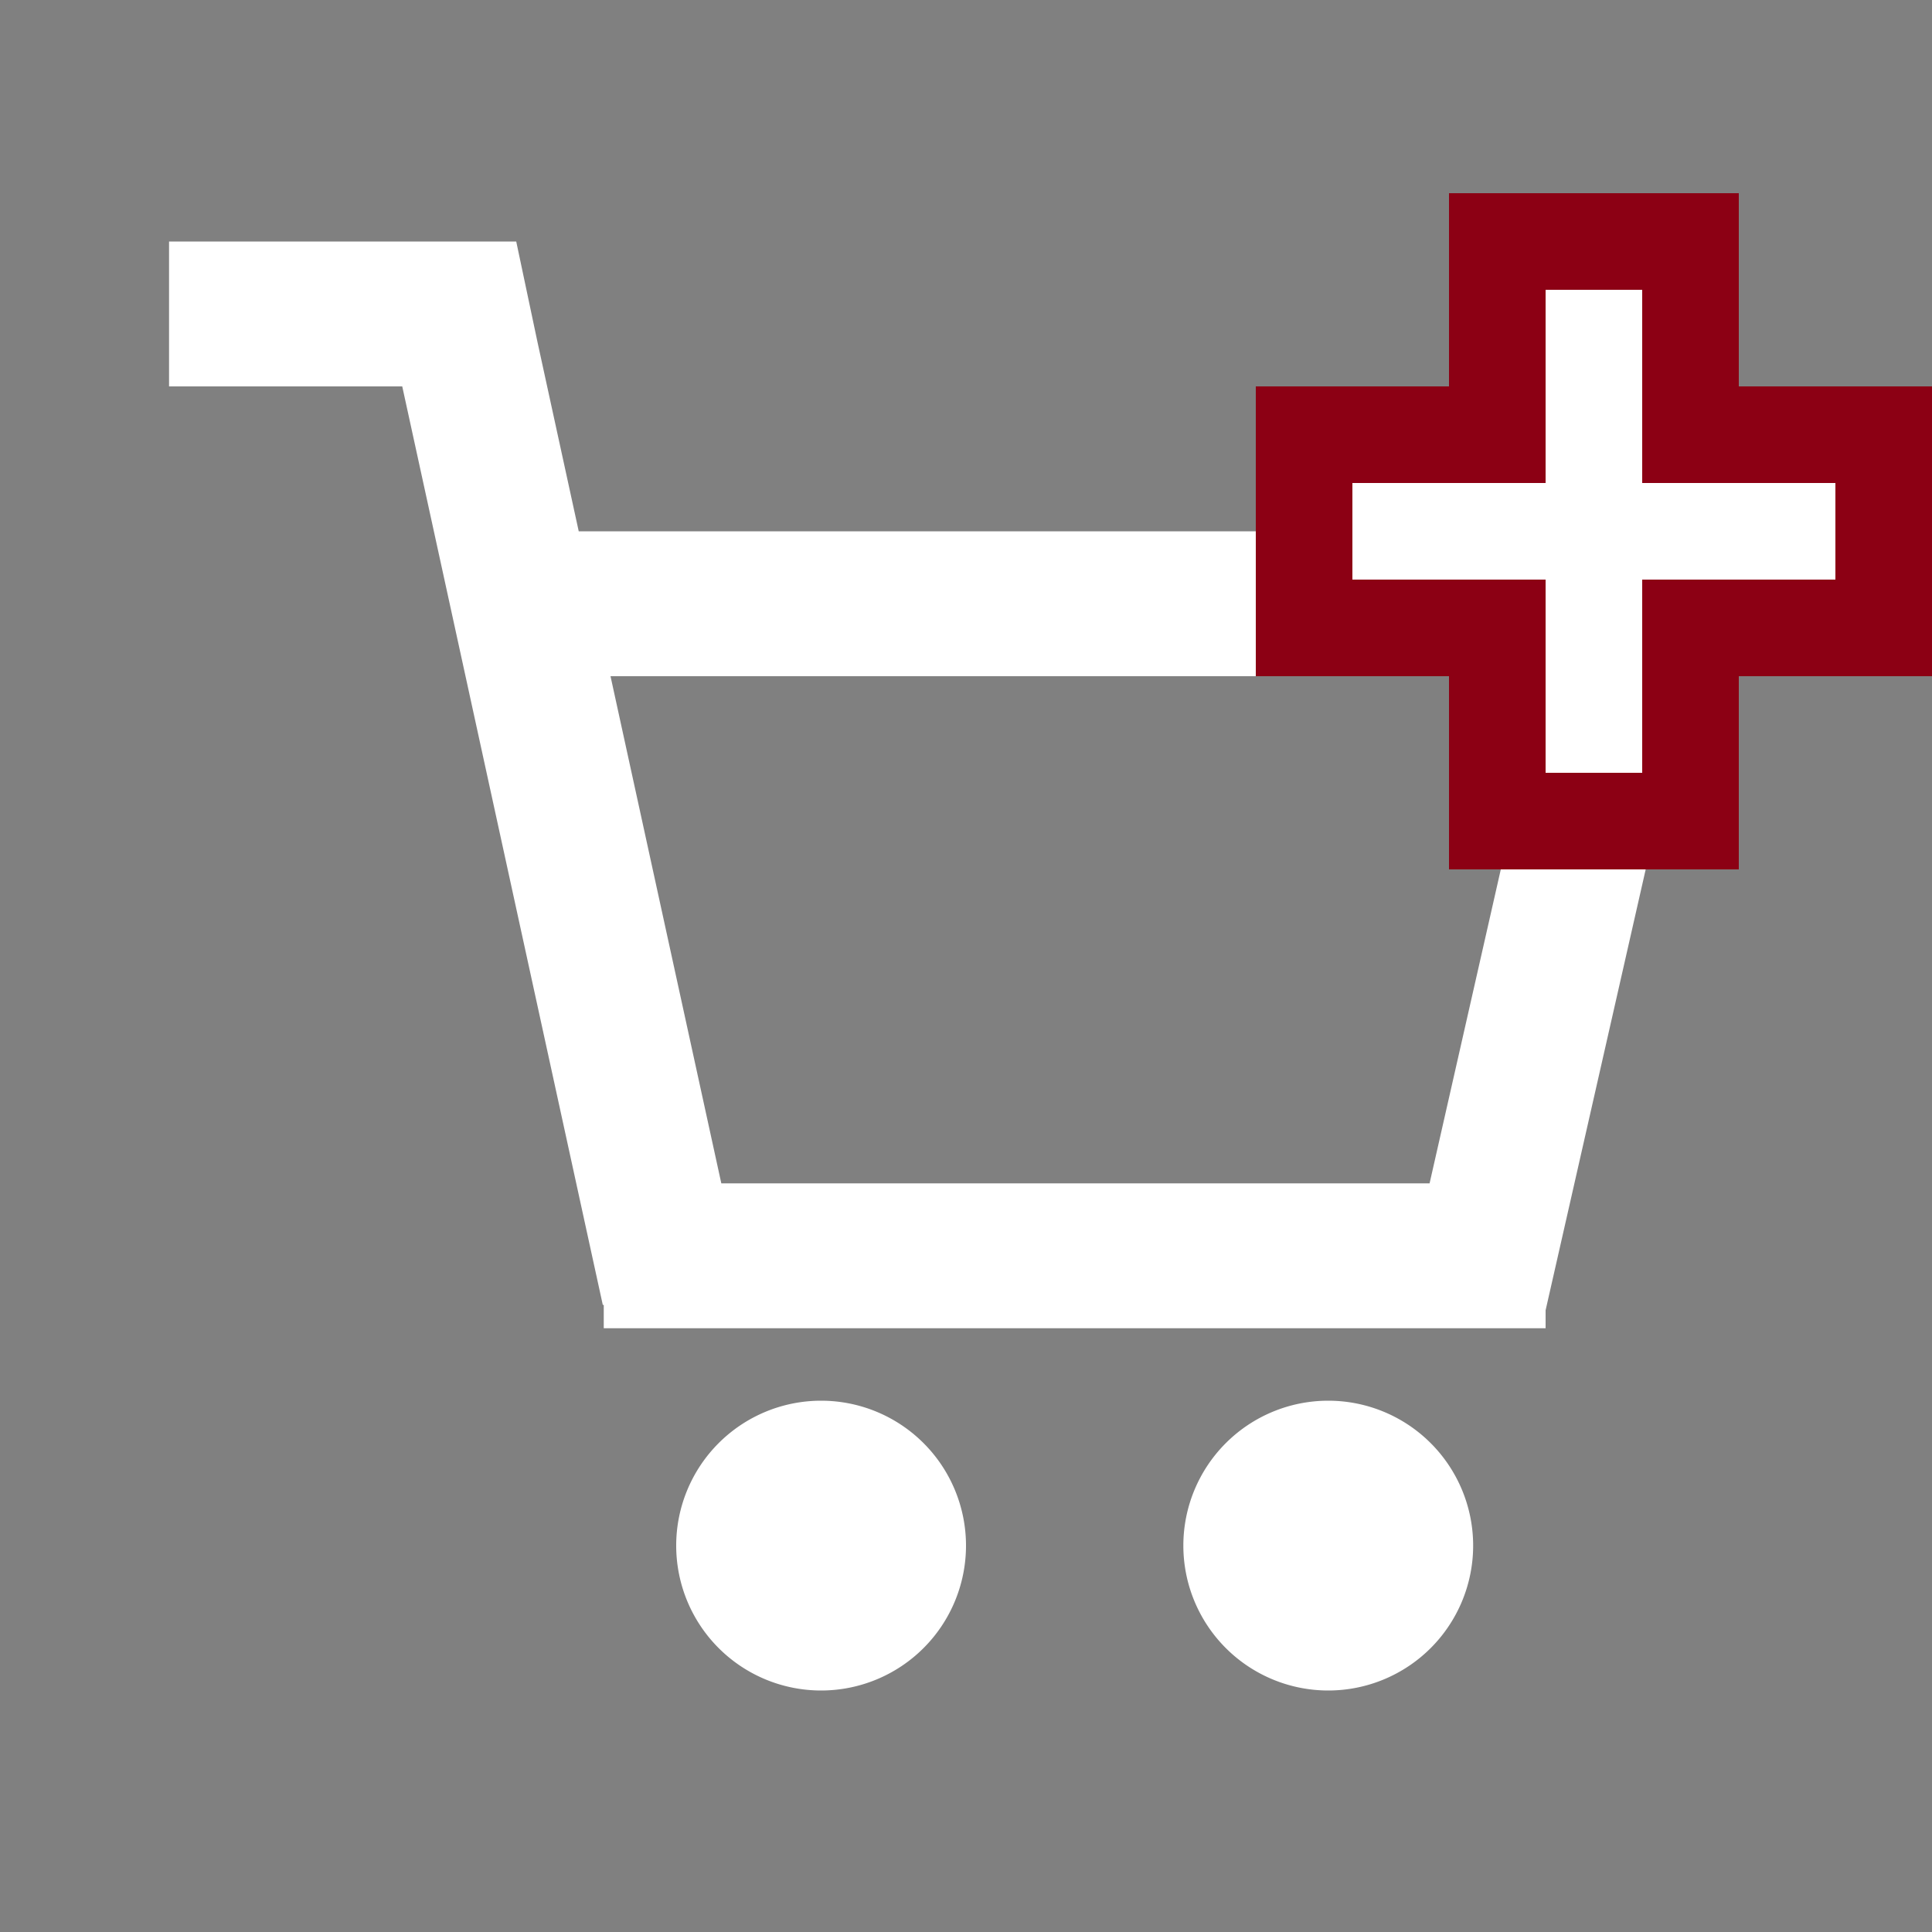 <svg width="20" height="20" viewBox="0 0 20 20" xmlns:xlink="http://www.w3.org/1999/xlink" xmlns="http://www.w3.org/2000/svg"><rect x="0" y="0" width="20" height="20" fill="#808080" stroke="none"/><defs><path d="M3 0H2v2H0v1h2v2h1V3h2V2H3V0z" transform="translate(13 2)" id="path_1"/></defs><g id="Group" transform="translate(1 1)"><g id="shopping-cart"><path d="M3.594 0H0v1.5h2.414l2.076 9.508h.01v.242h9.75v-.186l1.645-7.246.253-.818H4.241l-.427-1.959L3.594 0zM14.24 4.5H4.57l1.147 5.25h7.332L14.24 4.5zM6.75 15a1.5 1.5 0 100-3 1.5 1.5 0 000 3zM12 15a1.5 1.5 0 100-3 1.5 1.5 0 000 3z" transform="translate(.75 1.5)" id="Combined-Shape" fill="#FFF" fill-rule="evenodd" stroke="none"/></g><g id="Combined-Shape"><use xlink:href="#path_1" fill="none" stroke="#8C0014" stroke-width="2"/><use fill="#FFF" xlink:href="#path_1" fill-rule="evenodd"/></g></g></svg>